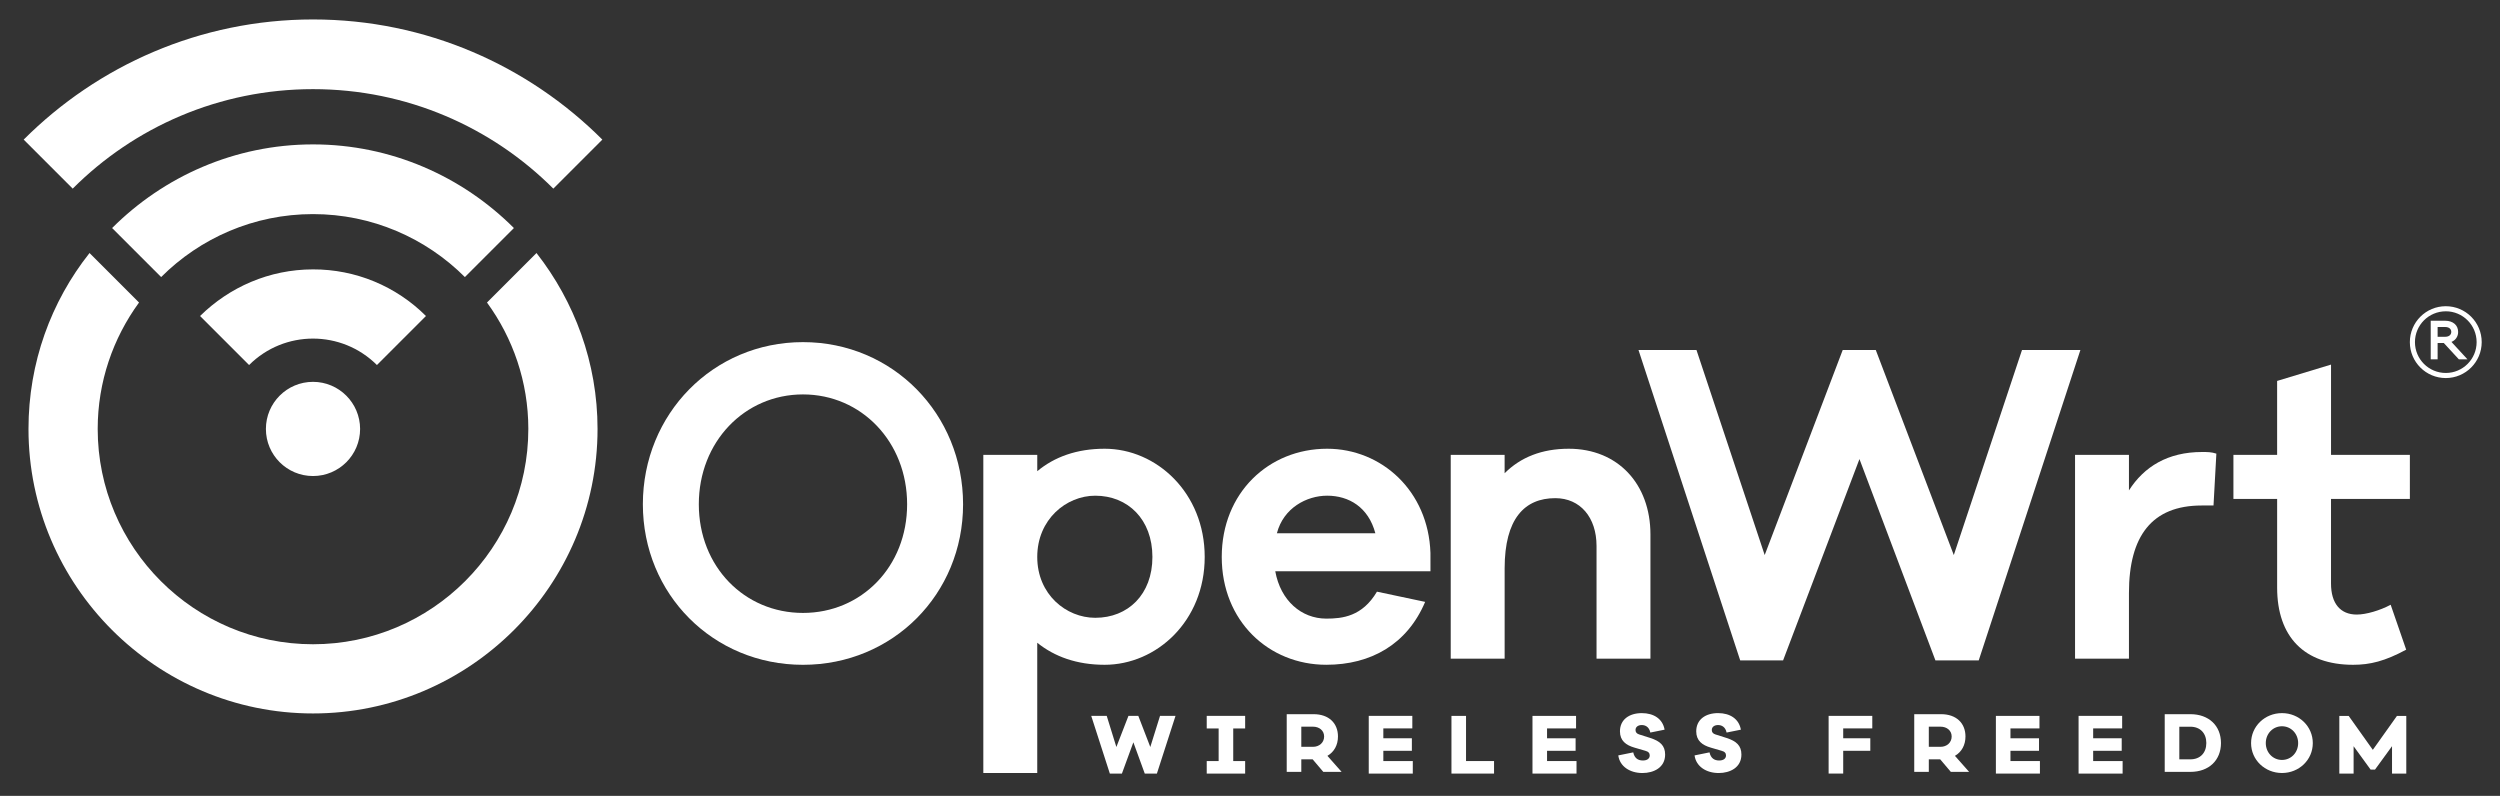 <?xml version="1.0" encoding="UTF-8" standalone="no"?>
<!-- Created with Inkscape (http://www.inkscape.org/) -->

<svg
   width="57.838mm"
   height="18.413mm"
   viewBox="0 0 57.838 18.413"
   version="1.1"
   id="svg7137"
   sodipodi:docname="logo_w.svg"
   inkscape:version="1.3-dev (1:1.2.0-alpha1+devel+202204112350+10a540ef32)"
   xmlns:inkscape="http://www.inkscape.org/namespaces/inkscape"
   xmlns:sodipodi="http://sodipodi.sourceforge.net/DTD/sodipodi-0.dtd"
   xmlns="http://www.w3.org/2000/svg"
   xmlns:svg="http://www.w3.org/2000/svg">
  <rect x="0" y="0" width="57.838" height="18.413" fill="#333333" stroke="none"/>
  <sodipodi:namedview
     id="namedview7139"
     pagecolor="#ffffff"
     bordercolor="#666666"
     borderopacity="1.0"
     inkscape:pageshadow="2"
     inkscape:pageopacity="0.0"
     inkscape:pagecheckerboard="0"
     inkscape:deskcolor="#d1d1d1"
     inkscape:document-units="mm"
     showgrid="false"
     inkscape:zoom="2.8371965"
     inkscape:cx="108.7341"
     inkscape:cy="78.598715"
     inkscape:window-width="1366"
     inkscape:window-height="714"
     inkscape:window-x="1920"
     inkscape:window-y="339"
     inkscape:window-maximized="1"
     inkscape:current-layer="layer1" />
  <defs
     id="defs7134">
    <clipPath
       clipPathUnits="userSpaceOnUse"
       id="clipPath2488">
      <path
         d="M 0,0 H 792 V 612 H 0 Z"
         id="path2486" />
    </clipPath>
    <clipPath
       clipPathUnits="userSpaceOnUse"
       id="clipPath2516">
      <path
         d="M 0,0 H 792 V 612 H 0 Z"
         id="path2514" />
    </clipPath>
    <clipPath
       clipPathUnits="userSpaceOnUse"
       id="clipPath2540">
      <path
         d="M 0,0 H 792 V 612 H 0 Z"
         id="path2538" />
    </clipPath>
    <clipPath
       clipPathUnits="userSpaceOnUse"
       id="clipPath2564">
      <path
         d="M 0,0 H 792 V 612 H 0 Z"
         id="path2562" />
    </clipPath>
    <clipPath
       clipPathUnits="userSpaceOnUse"
       id="clipPath2584">
      <path
         d="M 0,0 H 792 V 612 H 0 Z"
         id="path2582" />
    </clipPath>
    <clipPath
       clipPathUnits="userSpaceOnUse"
       id="clipPath2604">
      <path
         d="M 0,0 H 792 V 612 H 0 Z"
         id="path2602" />
    </clipPath>
    <clipPath
       clipPathUnits="userSpaceOnUse"
       id="clipPath2624">
      <path
         d="M 0,0 H 792 V 612 H 0 Z"
         id="path2622" />
    </clipPath>
  </defs>
  <g
     inkscape:label="Layer 1"
     inkscape:groupmode="layer"
     id="layer1">
    <g
       id="g2482"
       transform="matrix(0.353,0,0,-0.353,-75.595,79.128)"
       style="fill:#ffffff">
      <g
         id="g2484"
         clip-path="url(#clipPath2488)"
         style="fill:#ffffff">
        <g
           id="g2490"
           transform="translate(277.269,191.109)"
           style="fill:#ffffff">
          <path
             d="m 0,0 c 0,-5.89 -4.604,-10.521 -10.493,-10.521 -5.889,0 -10.493,4.631 -10.493,10.521 0,5.916 4.604,10.627 10.493,10.627 C -4.604,10.627 0,5.916 0,0 m -3.667,0 c 0,4.095 -2.998,7.2 -6.826,7.2 -3.828,0 -6.826,-3.105 -6.826,-7.2 0,-4.095 2.998,-7.121 6.826,-7.121 3.828,0 6.826,3.025 6.826,7.121"
             style="fill:#ffffff;fill-opacity:1;fill-rule:nonzero;stroke:none"
             id="path2492" />
        </g>
        <g
           id="g2494"
           transform="translate(293.105,187.656)"
           style="fill:#ffffff">
          <path
             d="m 0,0 c 0,-4.203 -3.158,-7.067 -6.559,-7.067 -1.82,0 -3.292,0.536 -4.416,1.445 v -8.539 h -3.534 V 6.692 h 3.535 V 5.621 C -9.85,6.558 -8.378,7.093 -6.558,7.093 -3.158,7.093 0,4.203 0,0 m -3.427,0 c 0,2.462 -1.606,4.015 -3.747,4.015 -1.9,0 -3.801,-1.553 -3.801,-4.015 0,-2.463 1.901,-3.987 3.801,-3.987 2.142,-0.002 3.747,1.524 3.747,3.987"
             style="fill:#ffffff;fill-opacity:1;fill-rule:nonzero;stroke:none"
             id="path2496" />
        </g>
        <g
           id="g2498"
           transform="translate(307.901,186.72)"
           style="fill:#ffffff">
          <path
             d="m 0,0 h -10.172 c 0.348,-1.928 1.713,-3.105 3.346,-3.105 1.044,0 2.355,0.133 3.319,1.766 l 3.159,-0.669 c -1.178,-2.784 -3.56,-4.122 -6.479,-4.122 -3.774,0 -6.852,2.864 -6.852,7.067 0,4.202 3.078,7.092 6.906,7.092 3.56,0 6.638,-2.758 6.772,-6.826 z m -10.065,2.489 h 6.453 c -0.455,1.714 -1.74,2.463 -3.159,2.463 -1.34,0 -2.866,-0.803 -3.294,-2.463"
             style="fill:#ffffff;fill-opacity:1;fill-rule:nonzero;stroke:none"
             id="path2500" />
        </g>
        <g
           id="g2502"
           transform="translate(322.318,189.128)"
           style="fill:#ffffff">
          <path
             d="m 0,0 v -8.138 h -3.533 v 7.388 c 0,1.874 -1.071,3.132 -2.704,3.132 -2.007,0 -3.319,-1.338 -3.319,-4.604 v -5.916 h -3.533 V 5.22 h 3.532 V 4.015 c 1.044,1.044 2.436,1.606 4.203,1.606 C -2.141,5.621 0,3.319 0,0"
             style="fill:#ffffff;fill-opacity:1;fill-rule:nonzero;stroke:none"
             id="path2504" />
        </g>
      </g>
    </g>
    <g
       id="g2506"
       transform="matrix(0.353,0,0,-0.353,45.778,15.279)"
       style="fill:#ffffff">
      <path
         d="M 0,0 H -2.837 L -7.816,13.197 -12.822,0 h -2.81 l -6.666,20.344 h 3.8 l 4.471,-13.438 5.113,13.438 h 2.168 l 5.113,-13.438 4.47,13.438 h 3.827 z"
         style="fill:#ffffff;fill-opacity:1;fill-rule:nonzero;stroke:none"
         id="path2508" />
    </g>
    <g
       id="g2510"
       transform="matrix(0.353,0,0,-0.353,-75.595,79.128)"
       style="fill:#ffffff">
      <g
         id="g2512"
         clip-path="url(#clipPath2516)"
         style="fill:#ffffff">
        <g
           id="g2518"
           transform="translate(359.408,194.428)"
           style="fill:#ffffff">
          <path
             d="m 0,0 -0.187,-3.399 h -0.777 c -3.265,0 -4.765,-2.008 -4.765,-5.729 v -4.31 H -9.262 V -0.08 h 3.533 v -2.329 c 0.991,1.553 2.543,2.516 4.792,2.516 0.348,0 0.616,0 0.937,-0.107"
             style="fill:#ffffff;fill-opacity:1;fill-rule:nonzero;stroke:none"
             id="path2520" />
        </g>
        <g
           id="g2522"
           transform="translate(366.922,185.916)"
           style="fill:#ffffff">
          <path
             d="m 0,0 c 0,-1.312 0.616,-2.035 1.687,-2.035 0.615,0 1.525,0.269 2.223,0.643 l 1.017,-2.944 c -1.392,-0.75 -2.355,-0.991 -3.479,-0.991 -3.186,0 -4.979,1.821 -4.979,5.06 v 5.809 h -2.865 v 2.89 h 2.864 v 4.845 l 3.533,1.071 V 8.432 H 5.168 V 5.542 H 0 Z"
             style="fill:#ffffff;fill-opacity:1;fill-rule:nonzero;stroke:none"
             id="path2524" />
        </g>
      </g>
    </g>
    <g
       id="g2526"
       transform="matrix(0.353,0,0,-0.353,26.765,17.897)"
       style="fill:#ffffff">
      <path
         d="M 0,0 H -0.795 L -1.542,2.05 -2.293,0 h -0.791 l -1.219,3.781 h 1.015 l 0.632,-2.039 0.791,2.039 h 0.647 L -0.432,1.742 0.205,3.781 H 1.22 Z"
         style="fill:#ffffff;fill-opacity:1;fill-rule:nonzero;stroke:none"
         id="path2528" />
    </g>
    <g
       id="g2530"
       transform="matrix(0.353,0,0,-0.353,28.531,17.607)"
       style="fill:#ffffff">
      <path
         d="M 0,0 H 0.781 V -0.821 H -1.737 V 0 h 0.781 V 2.135 H -1.737 V 2.96 H 0.781 V 2.135 H 0 Z"
         style="fill:#ffffff;fill-opacity:1;fill-rule:nonzero;stroke:none"
         id="path2532" />
    </g>
    <g
       id="g2534"
       transform="matrix(0.353,0,0,-0.353,-75.595,79.128)"
       style="fill:#ffffff">
      <g
         id="g2536"
         clip-path="url(#clipPath2540)"
         style="fill:#ffffff">
        <g
           id="g2542"
           transform="translate(300.878,173.571)"
           style="fill:#ffffff">
          <path
             d="M 0,0 -0.697,0.821 H -1.442 V 0 h -0.956 v 3.781 h 1.762 C 0.359,3.781 0.961,3.194 0.961,2.319 0.961,1.756 0.707,1.303 0.269,1.05 L 1.199,0 Z m -0.672,1.642 c 0.398,0 0.726,0.269 0.726,0.677 0,0.398 -0.328,0.643 -0.726,0.643 h -0.77 V 1.644 Z"
             style="fill:#ffffff;fill-opacity:1;fill-rule:nonzero;stroke:none"
             id="path2544" />
        </g>
      </g>
    </g>
    <g
       id="g2546"
       transform="matrix(0.353,0,0,-0.353,32.685,17.897)"
       style="fill:#ffffff">
      <path
         d="M 0,0 H -2.886 V 3.781 H -0.03 V 2.96 h -1.9 V 2.313 h 1.87 V 1.493 H -1.93 V 0.821 h 1.931 z"
         style="fill:#ffffff;fill-opacity:1;fill-rule:nonzero;stroke:none"
         id="path2548" />
    </g>
    <g
       id="g2550"
       transform="matrix(0.353,0,0,-0.353,34.565,17.897)"
       style="fill:#ffffff">
      <path
         d="m 0,0 h -2.791 v 3.781 h 0.955 V 0.821 H 0 Z"
         style="fill:#ffffff;fill-opacity:1;fill-rule:nonzero;stroke:none"
         id="path2552" />
    </g>
    <g
       id="g2554"
       transform="matrix(0.353,0,0,-0.353,36.473,17.897)"
       style="fill:#ffffff">
      <path
         d="M 0,0 H -2.886 V 3.781 H -0.03 V 2.96 H -1.931 V 2.313 H -0.06 V 1.493 H -1.931 V 0.821 H 0 Z"
         style="fill:#ffffff;fill-opacity:1;fill-rule:nonzero;stroke:none"
         id="path2556" />
    </g>
    <g
       id="g2558"
       transform="matrix(0.353,0,0,-0.353,-75.595,79.128)"
       style="fill:#ffffff">
      <g
         id="g2560"
         clip-path="url(#clipPath2564)"
         style="fill:#ffffff">
        <g
           id="g2566"
           transform="translate(323.246,176.337)"
           style="fill:#ffffff">
          <path
             d="m 0,0 -0.935,-0.189 c -0.08,0.383 -0.339,0.492 -0.563,0.492 -0.223,0 -0.408,-0.114 -0.408,-0.324 0,-0.148 0.08,-0.243 0.244,-0.293 l 0.737,-0.234 c 0.621,-0.203 0.96,-0.492 0.96,-1.084 0,-0.851 -0.746,-1.21 -1.488,-1.21 -0.821,0 -1.488,0.433 -1.582,1.155 l 0.98,0.199 c 0.079,-0.373 0.303,-0.533 0.632,-0.533 0.279,0 0.448,0.129 0.448,0.329 0,0.149 -0.08,0.254 -0.289,0.308 l -0.701,0.204 c -0.573,0.164 -0.961,0.458 -0.961,1.07 0,0.771 0.606,1.194 1.433,1.194 C -0.707,1.084 -0.125,0.707 0,0"
             style="fill:#ffffff;fill-opacity:1;fill-rule:nonzero;stroke:none"
             id="path2568" />
        </g>
        <g
           id="g2570"
           transform="translate(328.245,176.337)"
           style="fill:#ffffff">
          <path
             d="m 0,0 -0.936,-0.189 c -0.079,0.383 -0.338,0.492 -0.562,0.492 -0.223,0 -0.408,-0.114 -0.408,-0.324 0,-0.148 0.08,-0.243 0.244,-0.293 l 0.737,-0.234 c 0.621,-0.203 0.96,-0.492 0.96,-1.084 0,-0.851 -0.746,-1.21 -1.488,-1.21 -0.821,0 -1.488,0.433 -1.582,1.155 l 0.98,0.199 c 0.079,-0.373 0.303,-0.533 0.632,-0.533 0.279,0 0.448,0.129 0.448,0.329 0,0.149 -0.08,0.254 -0.289,0.308 l -0.702,0.205 c -0.572,0.164 -0.96,0.458 -0.96,1.07 0,0.771 0.606,1.194 1.433,1.194 C -0.707,1.084 -0.125,0.707 0,0"
             style="fill:#ffffff;fill-opacity:1;fill-rule:nonzero;stroke:none"
             id="path2572" />
        </g>
      </g>
    </g>
    <g
       id="g2574"
       transform="matrix(0.353,0,0,-0.353,42.643,17.08)"
       style="fill:#ffffff">
      <path
         d="M 0,0 H 1.776 V -0.821 H 0 V -2.313 H -0.956 V 1.468 H 1.906 V 0.647 H 0 Z"
         style="fill:#ffffff;fill-opacity:1;fill-rule:nonzero;stroke:none"
         id="path2576" />
    </g>
    <g
       id="g2578"
       transform="matrix(0.353,0,0,-0.353,-75.595,79.128)"
       style="fill:#ffffff">
      <g
         id="g2580"
         clip-path="url(#clipPath2584)"
         style="fill:#ffffff">
        <g
           id="g2586"
           transform="translate(342.005,173.571)"
           style="fill:#ffffff">
          <path
             d="M 0,0 -0.696,0.821 H -1.443 V 0 h -0.955 v 3.781 h 1.761 C 0.358,3.781 0.96,3.194 0.96,2.319 0.96,1.756 0.707,1.303 0.269,1.05 L 1.199,0 Z m -0.672,1.642 c 0.399,0 0.727,0.269 0.727,0.677 0,0.398 -0.328,0.643 -0.727,0.643 H -1.443 V 1.644 Z"
             style="fill:#ffffff;fill-opacity:1;fill-rule:nonzero;stroke:none"
             id="path2588" />
        </g>
      </g>
    </g>
    <g
       id="g2590"
       transform="matrix(0.353,0,0,-0.353,47.194,17.897)"
       style="fill:#ffffff">
      <path
         d="M 0,0 H -2.886 V 3.781 H -0.03 V 2.96 H -1.931 V 2.313 H -0.06 V 1.493 H -1.931 V 0.821 H 0 Z"
         style="fill:#ffffff;fill-opacity:1;fill-rule:nonzero;stroke:none"
         id="path2592" />
    </g>
    <g
       id="g2594"
       transform="matrix(0.353,0,0,-0.353,49.107,17.897)"
       style="fill:#ffffff">
      <path
         d="M 0,0 H -2.886 V 3.781 H -0.03 V 2.96 h -1.9 V 2.313 h 1.871 V 1.493 H -1.93 V 0.821 h 1.931 z"
         style="fill:#ffffff;fill-opacity:1;fill-rule:nonzero;stroke:none"
         id="path2596" />
    </g>
    <g
       id="g2598"
       transform="matrix(0.353,0,0,-0.353,-75.595,79.128)"
       style="fill:#ffffff">
      <g
         id="g2600"
         clip-path="url(#clipPath2604)"
         style="fill:#ffffff">
        <g
           id="g2606"
           transform="translate(357.71,177.352)"
           style="fill:#ffffff">
          <path
             d="M 0,0 C 1.204,0 2,-0.757 2,-1.891 2,-3.024 1.205,-3.781 0,-3.781 H -1.687 V 0 Z m -0.01,-2.96 c 0.652,0 1.05,0.428 1.05,1.069 0,0.642 -0.398,1.07 -1.05,1.07 H -0.73 V -2.96 Z"
             style="fill:#ffffff;fill-opacity:1;fill-rule:nonzero;stroke:none"
             id="path2608" />
        </g>
        <g
           id="g2610"
           transform="translate(365.728,175.457)"
           style="fill:#ffffff">
          <path
             d="m 0,0 c 0,-1.104 -0.906,-1.96 -2.02,-1.96 -1.115,0 -2.025,0.856 -2.025,1.96 0,1.104 0.905,1.965 2.025,1.965 C -0.901,1.965 0,1.1 0,0 m -0.96,0 c 0,0.622 -0.468,1.104 -1.061,1.104 -0.592,0 -1.06,-0.482 -1.06,-1.104 0,-0.622 0.468,-1.104 1.06,-1.104 0.593,0 1.061,0.477 1.061,1.104 z"
             style="fill:#ffffff;fill-opacity:1;fill-rule:nonzero;stroke:none"
             id="path2612" />
        </g>
      </g>
    </g>
    <g
       id="g2614"
       transform="matrix(0.353,0,0,-0.353,55.67,17.897)"
       style="fill:#ffffff">
      <path
         d="M 0,0 H -0.935 V 1.796 L -2.05,0.262 H -2.339 L -3.453,1.794 V -0.001 H -4.389 V 3.78 h 0.613 L -2.194,1.556 -0.612,3.78 H 0 Z"
         style="fill:#ffffff;fill-opacity:1;fill-rule:nonzero;stroke:none"
         id="path2616" />
    </g>
    <g
       id="g2618"
       transform="matrix(0.353,0,0,-0.353,-75.595,79.128)"
       style="fill:#ffffff">
      <g
         id="g2620"
         clip-path="url(#clipPath2624)"
         style="fill:#ffffff">
        <g
           id="g2626"
           transform="translate(375.3,200.608)"
           style="fill:#ffffff">
          <path
             d="M 0,0 -0.985,1.069 H -1.391 V 0 h -0.453 v 2.53 h 0.945 c 0.531,0 0.852,-0.303 0.852,-0.729 C -0.039,1.51 -0.215,1.247 -0.486,1.142 L 0.566,0 Z m -0.899,1.478 c 0.266,0 0.403,0.14 0.403,0.323 0,0.182 -0.139,0.318 -0.403,0.318 H -1.391 V 1.477 Z"
             style="fill:#ffffff;fill-opacity:1;fill-rule:nonzero;stroke:none"
             id="path2628" />
        </g>
        <g
           id="g2630"
           transform="translate(374.444,199.381)"
           style="fill:#ffffff">
          <path
             d="m 0,0 c -1.301,0 -2.355,1.054 -2.355,2.354 -10e-4,1.301 1.053,2.355 2.354,2.355 1.3,0.001 2.355,-1.053 2.355,-2.354 v 0 C 2.353,1.055 1.3,0.002 0,0 m 0,4.375 c -1.116,0 -2.021,-0.904 -2.021,-2.02 0,-1.116 0.905,-2.021 2.021,-2.021 1.116,0 2.021,0.905 2.021,2.021 C 2.02,3.471 1.116,4.375 0,4.376 Z"
             style="fill:#ffffff;fill-opacity:1;fill-rule:nonzero;stroke:none"
             id="path2632" />
        </g>
        <g
           id="g2634"
           transform="translate(234.664,199.133)"
           style="fill:#ffffff">
          <path
             d="m 0,0 c -1.705,0 -3.087,-1.382 -3.087,-3.087 0,-1.705 1.382,-3.086 3.087,-3.086 1.705,0 3.087,1.381 3.087,3.086 C 3.084,-1.383 1.704,-0.002 0,0"
             style="fill:#ffffff;fill-opacity:1;fill-rule:nonzero;stroke:none"
             id="path2636" />
        </g>
        <g
           id="g2638"
           transform="translate(215.702,215.009)"
           style="fill:#ffffff">
          <path
             d="m 0,0 3.213,-3.213 c 4.032,4.032 9.606,6.52 15.749,6.52 6.143,0 11.718,-2.489 15.75,-6.52 L 37.925,0 C 33.074,4.851 26.365,7.875 18.962,7.875 11.56,7.875 4.851,4.851 0,0"
             style="fill:#ffffff;fill-opacity:1;fill-rule:nonzero;stroke:none"
             id="path2640" />
        </g>
        <g
           id="g2642"
           transform="translate(221.498,209.213)"
           style="fill:#ffffff">
          <path
             d="m 0,0 3.213,-3.213 c 2.551,2.552 6.079,4.127 9.952,4.127 3.873,0 7.404,-1.575 9.955,-4.127 L 26.333,0 C 22.963,3.371 18.301,5.482 13.167,5.482 8.033,5.482 3.371,3.372 0,0"
             style="fill:#ffffff;fill-opacity:1;fill-rule:nonzero;stroke:none"
             id="path2644" />
        </g>
        <g
           id="g2646"
           transform="translate(227.262,203.448)"
           style="fill:#ffffff">
          <path
             d="m 0,0 3.213,-3.213 c 2.315,2.31 6.063,2.31 8.379,0 L 14.804,0 C 12.842,1.963 10.178,3.063 7.402,3.055 4.536,3.055 1.92,1.89 0,0"
             style="fill:#ffffff;fill-opacity:1;fill-rule:nonzero;stroke:none"
             id="path2648" />
        </g>
        <g
           id="g2650"
           transform="translate(246.067,204.331)"
           style="fill:#ffffff">
          <path
             d="m 0,0 c 1.701,-2.331 2.709,-5.197 2.709,-8.284 0,-7.78 -6.331,-14.112 -14.112,-14.112 -7.78,0 -14.111,6.332 -14.111,14.112 0,3.087 1.008,5.953 2.709,8.284 l -3.244,3.245 c -2.52,-3.182 -4.001,-7.182 -4.001,-11.529 0,-10.269 8.379,-18.647 18.647,-18.647 10.269,0 18.648,8.378 18.648,18.647 0,4.347 -1.512,8.347 -4.001,11.529 z"
             style="fill:#ffffff;fill-opacity:1;fill-rule:nonzero;stroke:none"
             id="path2652" />
        </g>
      </g>
    </g>
  </g>
</svg>
